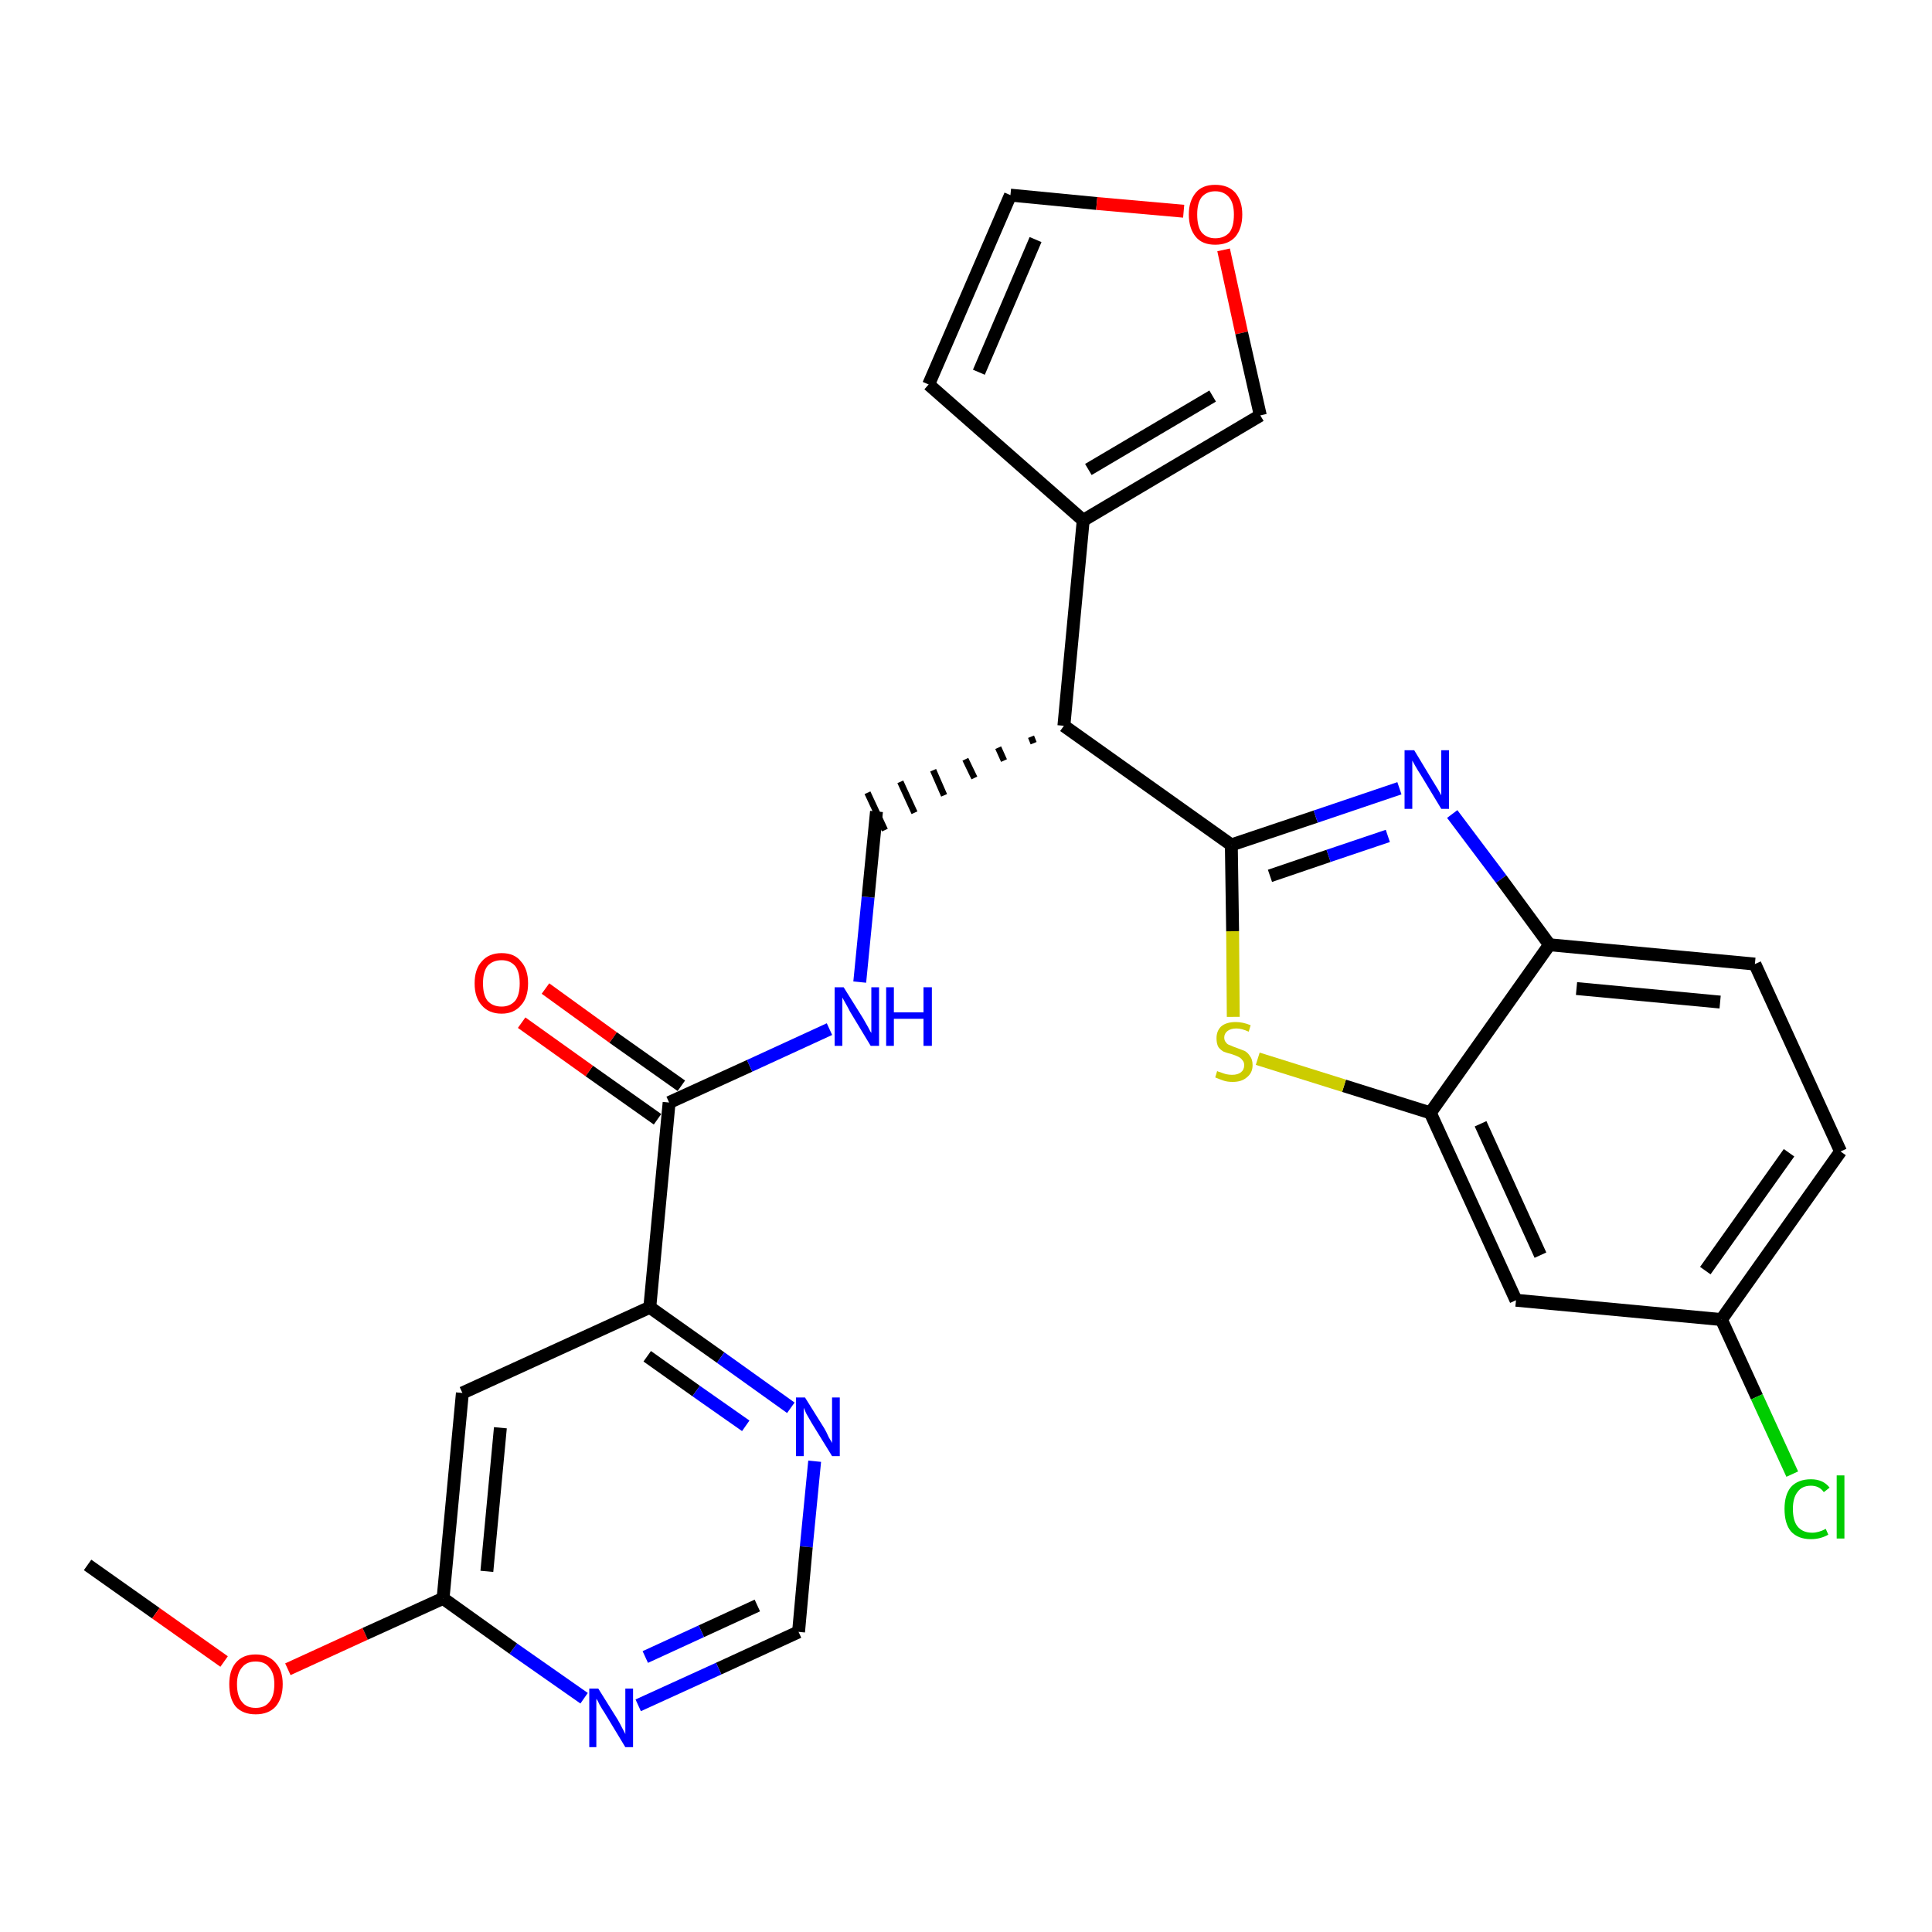 <?xml version='1.0' encoding='iso-8859-1'?>
<svg version='1.1' baseProfile='full'
              xmlns='http://www.w3.org/2000/svg'
                      xmlns:rdkit='http://www.rdkit.org/xml'
                      xmlns:xlink='http://www.w3.org/1999/xlink'
                  xml:space='preserve'
width='300px' height='300px' viewBox='0 0 300 300'>
<!-- END OF HEADER -->
<path class='bond-0 atom-0 atom-1' d='M 13.6,243.0 L 24.2,250.5' style='fill:none;fill-rule:evenodd;stroke:#000000;stroke-width:2.0px;stroke-linecap:butt;stroke-linejoin:miter;stroke-opacity:1' />
<path class='bond-0 atom-0 atom-1' d='M 24.2,250.5 L 34.8,258.0' style='fill:none;fill-rule:evenodd;stroke:#FF0000;stroke-width:2.0px;stroke-linecap:butt;stroke-linejoin:miter;stroke-opacity:1' />
<path class='bond-1 atom-1 atom-2' d='M 44.7,259.2 L 56.7,253.7' style='fill:none;fill-rule:evenodd;stroke:#FF0000;stroke-width:2.0px;stroke-linecap:butt;stroke-linejoin:miter;stroke-opacity:1' />
<path class='bond-1 atom-1 atom-2' d='M 56.7,253.7 L 68.8,248.2' style='fill:none;fill-rule:evenodd;stroke:#000000;stroke-width:2.0px;stroke-linecap:butt;stroke-linejoin:miter;stroke-opacity:1' />
<path class='bond-2 atom-2 atom-3' d='M 68.8,248.2 L 71.8,216.3' style='fill:none;fill-rule:evenodd;stroke:#000000;stroke-width:2.0px;stroke-linecap:butt;stroke-linejoin:miter;stroke-opacity:1' />
<path class='bond-2 atom-2 atom-3' d='M 75.6,244.0 L 77.7,221.7' style='fill:none;fill-rule:evenodd;stroke:#000000;stroke-width:2.0px;stroke-linecap:butt;stroke-linejoin:miter;stroke-opacity:1' />
<path class='bond-27 atom-27 atom-2' d='M 90.7,263.7 L 79.7,256.0' style='fill:none;fill-rule:evenodd;stroke:#0000FF;stroke-width:2.0px;stroke-linecap:butt;stroke-linejoin:miter;stroke-opacity:1' />
<path class='bond-27 atom-27 atom-2' d='M 79.7,256.0 L 68.8,248.2' style='fill:none;fill-rule:evenodd;stroke:#000000;stroke-width:2.0px;stroke-linecap:butt;stroke-linejoin:miter;stroke-opacity:1' />
<path class='bond-3 atom-3 atom-4' d='M 71.8,216.3 L 100.9,203.0' style='fill:none;fill-rule:evenodd;stroke:#000000;stroke-width:2.0px;stroke-linecap:butt;stroke-linejoin:miter;stroke-opacity:1' />
<path class='bond-4 atom-4 atom-5' d='M 100.9,203.0 L 103.9,171.2' style='fill:none;fill-rule:evenodd;stroke:#000000;stroke-width:2.0px;stroke-linecap:butt;stroke-linejoin:miter;stroke-opacity:1' />
<path class='bond-24 atom-4 atom-25' d='M 100.9,203.0 L 111.9,210.8' style='fill:none;fill-rule:evenodd;stroke:#000000;stroke-width:2.0px;stroke-linecap:butt;stroke-linejoin:miter;stroke-opacity:1' />
<path class='bond-24 atom-4 atom-25' d='M 111.9,210.8 L 122.8,218.6' style='fill:none;fill-rule:evenodd;stroke:#0000FF;stroke-width:2.0px;stroke-linecap:butt;stroke-linejoin:miter;stroke-opacity:1' />
<path class='bond-24 atom-4 atom-25' d='M 100.5,210.6 L 108.1,216.0' style='fill:none;fill-rule:evenodd;stroke:#000000;stroke-width:2.0px;stroke-linecap:butt;stroke-linejoin:miter;stroke-opacity:1' />
<path class='bond-24 atom-4 atom-25' d='M 108.1,216.0 L 115.8,221.4' style='fill:none;fill-rule:evenodd;stroke:#0000FF;stroke-width:2.0px;stroke-linecap:butt;stroke-linejoin:miter;stroke-opacity:1' />
<path class='bond-5 atom-5 atom-6' d='M 105.8,168.6 L 95.2,161.1' style='fill:none;fill-rule:evenodd;stroke:#000000;stroke-width:2.0px;stroke-linecap:butt;stroke-linejoin:miter;stroke-opacity:1' />
<path class='bond-5 atom-5 atom-6' d='M 95.2,161.1 L 84.7,153.5' style='fill:none;fill-rule:evenodd;stroke:#FF0000;stroke-width:2.0px;stroke-linecap:butt;stroke-linejoin:miter;stroke-opacity:1' />
<path class='bond-5 atom-5 atom-6' d='M 102.1,173.8 L 91.5,166.3' style='fill:none;fill-rule:evenodd;stroke:#000000;stroke-width:2.0px;stroke-linecap:butt;stroke-linejoin:miter;stroke-opacity:1' />
<path class='bond-5 atom-5 atom-6' d='M 91.5,166.3 L 81.0,158.8' style='fill:none;fill-rule:evenodd;stroke:#FF0000;stroke-width:2.0px;stroke-linecap:butt;stroke-linejoin:miter;stroke-opacity:1' />
<path class='bond-6 atom-5 atom-7' d='M 103.9,171.2 L 116.4,165.5' style='fill:none;fill-rule:evenodd;stroke:#000000;stroke-width:2.0px;stroke-linecap:butt;stroke-linejoin:miter;stroke-opacity:1' />
<path class='bond-6 atom-5 atom-7' d='M 116.4,165.5 L 128.8,159.8' style='fill:none;fill-rule:evenodd;stroke:#0000FF;stroke-width:2.0px;stroke-linecap:butt;stroke-linejoin:miter;stroke-opacity:1' />
<path class='bond-7 atom-7 atom-8' d='M 133.5,152.5 L 134.8,139.3' style='fill:none;fill-rule:evenodd;stroke:#0000FF;stroke-width:2.0px;stroke-linecap:butt;stroke-linejoin:miter;stroke-opacity:1' />
<path class='bond-7 atom-7 atom-8' d='M 134.8,139.3 L 136.1,126.0' style='fill:none;fill-rule:evenodd;stroke:#000000;stroke-width:2.0px;stroke-linecap:butt;stroke-linejoin:miter;stroke-opacity:1' />
<path class='bond-8 atom-9 atom-8' d='M 160.1,114.4 L 160.5,115.4' style='fill:none;fill-rule:evenodd;stroke:#000000;stroke-width:1.0px;stroke-linecap:butt;stroke-linejoin:miter;stroke-opacity:1' />
<path class='bond-8 atom-9 atom-8' d='M 155.0,116.1 L 155.9,118.1' style='fill:none;fill-rule:evenodd;stroke:#000000;stroke-width:1.0px;stroke-linecap:butt;stroke-linejoin:miter;stroke-opacity:1' />
<path class='bond-8 atom-9 atom-8' d='M 149.9,117.9 L 151.3,120.8' style='fill:none;fill-rule:evenodd;stroke:#000000;stroke-width:1.0px;stroke-linecap:butt;stroke-linejoin:miter;stroke-opacity:1' />
<path class='bond-8 atom-9 atom-8' d='M 144.9,119.6 L 146.6,123.5' style='fill:none;fill-rule:evenodd;stroke:#000000;stroke-width:1.0px;stroke-linecap:butt;stroke-linejoin:miter;stroke-opacity:1' />
<path class='bond-8 atom-9 atom-8' d='M 139.8,121.4 L 142.0,126.2' style='fill:none;fill-rule:evenodd;stroke:#000000;stroke-width:1.0px;stroke-linecap:butt;stroke-linejoin:miter;stroke-opacity:1' />
<path class='bond-8 atom-9 atom-8' d='M 134.7,123.1 L 137.4,128.9' style='fill:none;fill-rule:evenodd;stroke:#000000;stroke-width:1.0px;stroke-linecap:butt;stroke-linejoin:miter;stroke-opacity:1' />
<path class='bond-9 atom-9 atom-10' d='M 165.2,112.7 L 168.2,80.8' style='fill:none;fill-rule:evenodd;stroke:#000000;stroke-width:2.0px;stroke-linecap:butt;stroke-linejoin:miter;stroke-opacity:1' />
<path class='bond-14 atom-9 atom-15' d='M 165.2,112.7 L 191.2,131.2' style='fill:none;fill-rule:evenodd;stroke:#000000;stroke-width:2.0px;stroke-linecap:butt;stroke-linejoin:miter;stroke-opacity:1' />
<path class='bond-10 atom-10 atom-11' d='M 168.2,80.8 L 144.2,59.7' style='fill:none;fill-rule:evenodd;stroke:#000000;stroke-width:2.0px;stroke-linecap:butt;stroke-linejoin:miter;stroke-opacity:1' />
<path class='bond-28 atom-14 atom-10' d='M 195.7,64.5 L 168.2,80.8' style='fill:none;fill-rule:evenodd;stroke:#000000;stroke-width:2.0px;stroke-linecap:butt;stroke-linejoin:miter;stroke-opacity:1' />
<path class='bond-28 atom-14 atom-10' d='M 188.3,61.5 L 169.0,72.9' style='fill:none;fill-rule:evenodd;stroke:#000000;stroke-width:2.0px;stroke-linecap:butt;stroke-linejoin:miter;stroke-opacity:1' />
<path class='bond-11 atom-11 atom-12' d='M 144.2,59.7 L 156.9,30.3' style='fill:none;fill-rule:evenodd;stroke:#000000;stroke-width:2.0px;stroke-linecap:butt;stroke-linejoin:miter;stroke-opacity:1' />
<path class='bond-11 atom-11 atom-12' d='M 152.0,57.8 L 160.8,37.2' style='fill:none;fill-rule:evenodd;stroke:#000000;stroke-width:2.0px;stroke-linecap:butt;stroke-linejoin:miter;stroke-opacity:1' />
<path class='bond-12 atom-12 atom-13' d='M 156.9,30.3 L 170.3,31.6' style='fill:none;fill-rule:evenodd;stroke:#000000;stroke-width:2.0px;stroke-linecap:butt;stroke-linejoin:miter;stroke-opacity:1' />
<path class='bond-12 atom-12 atom-13' d='M 170.3,31.6 L 183.8,32.8' style='fill:none;fill-rule:evenodd;stroke:#FF0000;stroke-width:2.0px;stroke-linecap:butt;stroke-linejoin:miter;stroke-opacity:1' />
<path class='bond-13 atom-13 atom-14' d='M 190.0,38.8 L 192.8,51.7' style='fill:none;fill-rule:evenodd;stroke:#FF0000;stroke-width:2.0px;stroke-linecap:butt;stroke-linejoin:miter;stroke-opacity:1' />
<path class='bond-13 atom-13 atom-14' d='M 192.8,51.7 L 195.7,64.5' style='fill:none;fill-rule:evenodd;stroke:#000000;stroke-width:2.0px;stroke-linecap:butt;stroke-linejoin:miter;stroke-opacity:1' />
<path class='bond-15 atom-15 atom-16' d='M 191.2,131.2 L 204.3,126.8' style='fill:none;fill-rule:evenodd;stroke:#000000;stroke-width:2.0px;stroke-linecap:butt;stroke-linejoin:miter;stroke-opacity:1' />
<path class='bond-15 atom-15 atom-16' d='M 204.3,126.8 L 217.3,122.4' style='fill:none;fill-rule:evenodd;stroke:#0000FF;stroke-width:2.0px;stroke-linecap:butt;stroke-linejoin:miter;stroke-opacity:1' />
<path class='bond-15 atom-15 atom-16' d='M 197.2,136.0 L 206.3,132.9' style='fill:none;fill-rule:evenodd;stroke:#000000;stroke-width:2.0px;stroke-linecap:butt;stroke-linejoin:miter;stroke-opacity:1' />
<path class='bond-15 atom-15 atom-16' d='M 206.3,132.9 L 215.5,129.8' style='fill:none;fill-rule:evenodd;stroke:#0000FF;stroke-width:2.0px;stroke-linecap:butt;stroke-linejoin:miter;stroke-opacity:1' />
<path class='bond-29 atom-24 atom-15' d='M 191.5,157.9 L 191.4,144.6' style='fill:none;fill-rule:evenodd;stroke:#CCCC00;stroke-width:2.0px;stroke-linecap:butt;stroke-linejoin:miter;stroke-opacity:1' />
<path class='bond-29 atom-24 atom-15' d='M 191.4,144.6 L 191.2,131.2' style='fill:none;fill-rule:evenodd;stroke:#000000;stroke-width:2.0px;stroke-linecap:butt;stroke-linejoin:miter;stroke-opacity:1' />
<path class='bond-16 atom-16 atom-17' d='M 225.5,126.4 L 233.1,136.5' style='fill:none;fill-rule:evenodd;stroke:#0000FF;stroke-width:2.0px;stroke-linecap:butt;stroke-linejoin:miter;stroke-opacity:1' />
<path class='bond-16 atom-16 atom-17' d='M 233.1,136.5 L 240.6,146.7' style='fill:none;fill-rule:evenodd;stroke:#000000;stroke-width:2.0px;stroke-linecap:butt;stroke-linejoin:miter;stroke-opacity:1' />
<path class='bond-17 atom-17 atom-18' d='M 240.6,146.7 L 272.5,149.7' style='fill:none;fill-rule:evenodd;stroke:#000000;stroke-width:2.0px;stroke-linecap:butt;stroke-linejoin:miter;stroke-opacity:1' />
<path class='bond-17 atom-17 atom-18' d='M 244.8,153.5 L 267.1,155.6' style='fill:none;fill-rule:evenodd;stroke:#000000;stroke-width:2.0px;stroke-linecap:butt;stroke-linejoin:miter;stroke-opacity:1' />
<path class='bond-30 atom-23 atom-17' d='M 222.1,172.8 L 240.6,146.7' style='fill:none;fill-rule:evenodd;stroke:#000000;stroke-width:2.0px;stroke-linecap:butt;stroke-linejoin:miter;stroke-opacity:1' />
<path class='bond-18 atom-18 atom-19' d='M 272.5,149.7 L 285.8,178.8' style='fill:none;fill-rule:evenodd;stroke:#000000;stroke-width:2.0px;stroke-linecap:butt;stroke-linejoin:miter;stroke-opacity:1' />
<path class='bond-19 atom-19 atom-20' d='M 285.8,178.8 L 267.3,204.9' style='fill:none;fill-rule:evenodd;stroke:#000000;stroke-width:2.0px;stroke-linecap:butt;stroke-linejoin:miter;stroke-opacity:1' />
<path class='bond-19 atom-19 atom-20' d='M 277.8,179.0 L 264.8,197.3' style='fill:none;fill-rule:evenodd;stroke:#000000;stroke-width:2.0px;stroke-linecap:butt;stroke-linejoin:miter;stroke-opacity:1' />
<path class='bond-20 atom-20 atom-21' d='M 267.3,204.9 L 272.8,216.9' style='fill:none;fill-rule:evenodd;stroke:#000000;stroke-width:2.0px;stroke-linecap:butt;stroke-linejoin:miter;stroke-opacity:1' />
<path class='bond-20 atom-20 atom-21' d='M 272.8,216.9 L 278.3,228.9' style='fill:none;fill-rule:evenodd;stroke:#00CC00;stroke-width:2.0px;stroke-linecap:butt;stroke-linejoin:miter;stroke-opacity:1' />
<path class='bond-21 atom-20 atom-22' d='M 267.3,204.9 L 235.4,201.9' style='fill:none;fill-rule:evenodd;stroke:#000000;stroke-width:2.0px;stroke-linecap:butt;stroke-linejoin:miter;stroke-opacity:1' />
<path class='bond-22 atom-22 atom-23' d='M 235.4,201.9 L 222.1,172.8' style='fill:none;fill-rule:evenodd;stroke:#000000;stroke-width:2.0px;stroke-linecap:butt;stroke-linejoin:miter;stroke-opacity:1' />
<path class='bond-22 atom-22 atom-23' d='M 239.2,194.9 L 229.9,174.5' style='fill:none;fill-rule:evenodd;stroke:#000000;stroke-width:2.0px;stroke-linecap:butt;stroke-linejoin:miter;stroke-opacity:1' />
<path class='bond-23 atom-23 atom-24' d='M 222.1,172.8 L 208.7,168.6' style='fill:none;fill-rule:evenodd;stroke:#000000;stroke-width:2.0px;stroke-linecap:butt;stroke-linejoin:miter;stroke-opacity:1' />
<path class='bond-23 atom-23 atom-24' d='M 208.7,168.6 L 195.3,164.4' style='fill:none;fill-rule:evenodd;stroke:#CCCC00;stroke-width:2.0px;stroke-linecap:butt;stroke-linejoin:miter;stroke-opacity:1' />
<path class='bond-25 atom-25 atom-26' d='M 126.5,226.9 L 125.2,240.2' style='fill:none;fill-rule:evenodd;stroke:#0000FF;stroke-width:2.0px;stroke-linecap:butt;stroke-linejoin:miter;stroke-opacity:1' />
<path class='bond-25 atom-25 atom-26' d='M 125.2,240.2 L 124.0,253.4' style='fill:none;fill-rule:evenodd;stroke:#000000;stroke-width:2.0px;stroke-linecap:butt;stroke-linejoin:miter;stroke-opacity:1' />
<path class='bond-26 atom-26 atom-27' d='M 124.0,253.4 L 111.6,259.1' style='fill:none;fill-rule:evenodd;stroke:#000000;stroke-width:2.0px;stroke-linecap:butt;stroke-linejoin:miter;stroke-opacity:1' />
<path class='bond-26 atom-26 atom-27' d='M 111.6,259.1 L 99.1,264.8' style='fill:none;fill-rule:evenodd;stroke:#0000FF;stroke-width:2.0px;stroke-linecap:butt;stroke-linejoin:miter;stroke-opacity:1' />
<path class='bond-26 atom-26 atom-27' d='M 117.6,249.3 L 108.9,253.3' style='fill:none;fill-rule:evenodd;stroke:#000000;stroke-width:2.0px;stroke-linecap:butt;stroke-linejoin:miter;stroke-opacity:1' />
<path class='bond-26 atom-26 atom-27' d='M 108.9,253.3 L 100.2,257.3' style='fill:none;fill-rule:evenodd;stroke:#0000FF;stroke-width:2.0px;stroke-linecap:butt;stroke-linejoin:miter;stroke-opacity:1' />
<path  class='atom-1' d='M 35.6 261.5
Q 35.6 259.4, 36.6 258.2
Q 37.7 256.9, 39.7 256.9
Q 41.7 256.9, 42.8 258.2
Q 43.9 259.4, 43.9 261.5
Q 43.9 263.7, 42.8 265.0
Q 41.7 266.2, 39.7 266.2
Q 37.7 266.2, 36.6 265.0
Q 35.6 263.8, 35.6 261.5
M 39.7 265.2
Q 41.1 265.2, 41.8 264.3
Q 42.6 263.4, 42.6 261.5
Q 42.6 259.8, 41.8 258.9
Q 41.1 258.0, 39.7 258.0
Q 38.3 258.0, 37.6 258.9
Q 36.8 259.8, 36.8 261.5
Q 36.8 263.4, 37.6 264.3
Q 38.3 265.2, 39.7 265.2
' fill='#FF0000'/>
<path  class='atom-6' d='M 73.7 152.7
Q 73.7 150.5, 74.8 149.3
Q 75.9 148.0, 77.9 148.0
Q 79.9 148.0, 80.9 149.3
Q 82.0 150.5, 82.0 152.7
Q 82.0 154.9, 80.9 156.1
Q 79.8 157.4, 77.9 157.4
Q 75.9 157.4, 74.8 156.1
Q 73.7 154.9, 73.7 152.7
M 77.9 156.3
Q 79.2 156.3, 80.0 155.4
Q 80.7 154.5, 80.7 152.7
Q 80.7 150.9, 80.0 150.0
Q 79.2 149.1, 77.9 149.1
Q 76.5 149.1, 75.7 150.0
Q 75.0 150.9, 75.0 152.7
Q 75.0 154.5, 75.7 155.4
Q 76.5 156.3, 77.9 156.3
' fill='#FF0000'/>
<path  class='atom-7' d='M 131.0 153.3
L 134.0 158.1
Q 134.3 158.6, 134.8 159.5
Q 135.2 160.3, 135.3 160.4
L 135.3 153.3
L 136.5 153.3
L 136.5 162.4
L 135.2 162.4
L 132.0 157.1
Q 131.7 156.5, 131.3 155.8
Q 130.9 155.1, 130.8 154.9
L 130.8 162.4
L 129.6 162.4
L 129.6 153.3
L 131.0 153.3
' fill='#0000FF'/>
<path  class='atom-7' d='M 137.6 153.3
L 138.8 153.3
L 138.8 157.2
L 143.4 157.2
L 143.4 153.3
L 144.7 153.3
L 144.7 162.4
L 143.4 162.4
L 143.4 158.2
L 138.8 158.2
L 138.8 162.4
L 137.6 162.4
L 137.6 153.3
' fill='#0000FF'/>
<path  class='atom-13' d='M 184.6 33.3
Q 184.6 31.2, 185.7 29.9
Q 186.7 28.7, 188.7 28.7
Q 190.7 28.7, 191.8 29.9
Q 192.9 31.2, 192.9 33.3
Q 192.9 35.5, 191.8 36.8
Q 190.7 38.0, 188.7 38.0
Q 186.7 38.0, 185.7 36.8
Q 184.6 35.5, 184.6 33.3
M 188.7 37.0
Q 190.1 37.0, 190.9 36.1
Q 191.6 35.2, 191.6 33.3
Q 191.6 31.6, 190.9 30.7
Q 190.1 29.7, 188.7 29.7
Q 187.4 29.7, 186.6 30.6
Q 185.9 31.5, 185.9 33.3
Q 185.9 35.2, 186.6 36.1
Q 187.4 37.0, 188.7 37.0
' fill='#FF0000'/>
<path  class='atom-16' d='M 219.6 116.5
L 222.5 121.3
Q 222.8 121.8, 223.3 122.6
Q 223.8 123.5, 223.8 123.5
L 223.8 116.5
L 225.0 116.5
L 225.0 125.6
L 223.8 125.6
L 220.6 120.3
Q 220.2 119.7, 219.8 119.0
Q 219.4 118.3, 219.3 118.1
L 219.3 125.6
L 218.1 125.6
L 218.1 116.5
L 219.6 116.5
' fill='#0000FF'/>
<path  class='atom-21' d='M 277.1 234.3
Q 277.1 232.1, 278.1 230.9
Q 279.2 229.7, 281.2 229.7
Q 283.1 229.7, 284.1 231.0
L 283.2 231.7
Q 282.5 230.7, 281.2 230.7
Q 279.8 230.7, 279.1 231.7
Q 278.4 232.6, 278.4 234.3
Q 278.4 236.1, 279.1 237.0
Q 279.9 238.0, 281.4 238.0
Q 282.4 238.0, 283.5 237.4
L 283.9 238.3
Q 283.4 238.6, 282.7 238.8
Q 282.0 239.0, 281.2 239.0
Q 279.2 239.0, 278.1 237.8
Q 277.1 236.6, 277.1 234.3
' fill='#00CC00'/>
<path  class='atom-21' d='M 285.2 229.1
L 286.4 229.1
L 286.4 238.9
L 285.2 238.9
L 285.2 229.1
' fill='#00CC00'/>
<path  class='atom-24' d='M 189.0 166.3
Q 189.1 166.4, 189.5 166.5
Q 190.0 166.7, 190.4 166.8
Q 190.9 166.9, 191.3 166.9
Q 192.2 166.9, 192.7 166.5
Q 193.2 166.1, 193.2 165.4
Q 193.2 164.9, 192.9 164.6
Q 192.7 164.3, 192.3 164.1
Q 191.9 163.9, 191.3 163.7
Q 190.5 163.5, 190.0 163.3
Q 189.5 163.0, 189.2 162.6
Q 188.9 162.1, 188.9 161.2
Q 188.9 160.1, 189.6 159.4
Q 190.4 158.7, 191.9 158.7
Q 193.0 158.7, 194.2 159.2
L 193.9 160.2
Q 192.8 159.7, 192.0 159.7
Q 191.1 159.7, 190.6 160.1
Q 190.1 160.5, 190.1 161.1
Q 190.1 161.6, 190.4 161.9
Q 190.6 162.2, 191.0 162.3
Q 191.4 162.5, 192.0 162.7
Q 192.8 163.0, 193.3 163.2
Q 193.8 163.5, 194.1 164.0
Q 194.5 164.5, 194.5 165.4
Q 194.5 166.6, 193.6 167.3
Q 192.8 168.0, 191.4 168.0
Q 190.6 168.0, 190.0 167.8
Q 189.4 167.6, 188.7 167.3
L 189.0 166.3
' fill='#CCCC00'/>
<path  class='atom-25' d='M 125.0 217.0
L 128.0 221.8
Q 128.3 222.3, 128.7 223.2
Q 129.2 224.0, 129.2 224.1
L 129.2 217.0
L 130.4 217.0
L 130.4 226.1
L 129.2 226.1
L 126.0 220.9
Q 125.6 220.2, 125.2 219.5
Q 124.9 218.8, 124.8 218.6
L 124.8 226.1
L 123.6 226.1
L 123.6 217.0
L 125.0 217.0
' fill='#0000FF'/>
<path  class='atom-27' d='M 92.9 262.2
L 95.9 267.0
Q 96.2 267.5, 96.6 268.3
Q 97.1 269.2, 97.1 269.3
L 97.1 262.2
L 98.3 262.2
L 98.3 271.3
L 97.1 271.3
L 93.9 266.0
Q 93.5 265.4, 93.1 264.7
Q 92.8 264.0, 92.6 263.8
L 92.6 271.3
L 91.5 271.3
L 91.5 262.2
L 92.9 262.2
' fill='#0000FF'/>
</svg>
